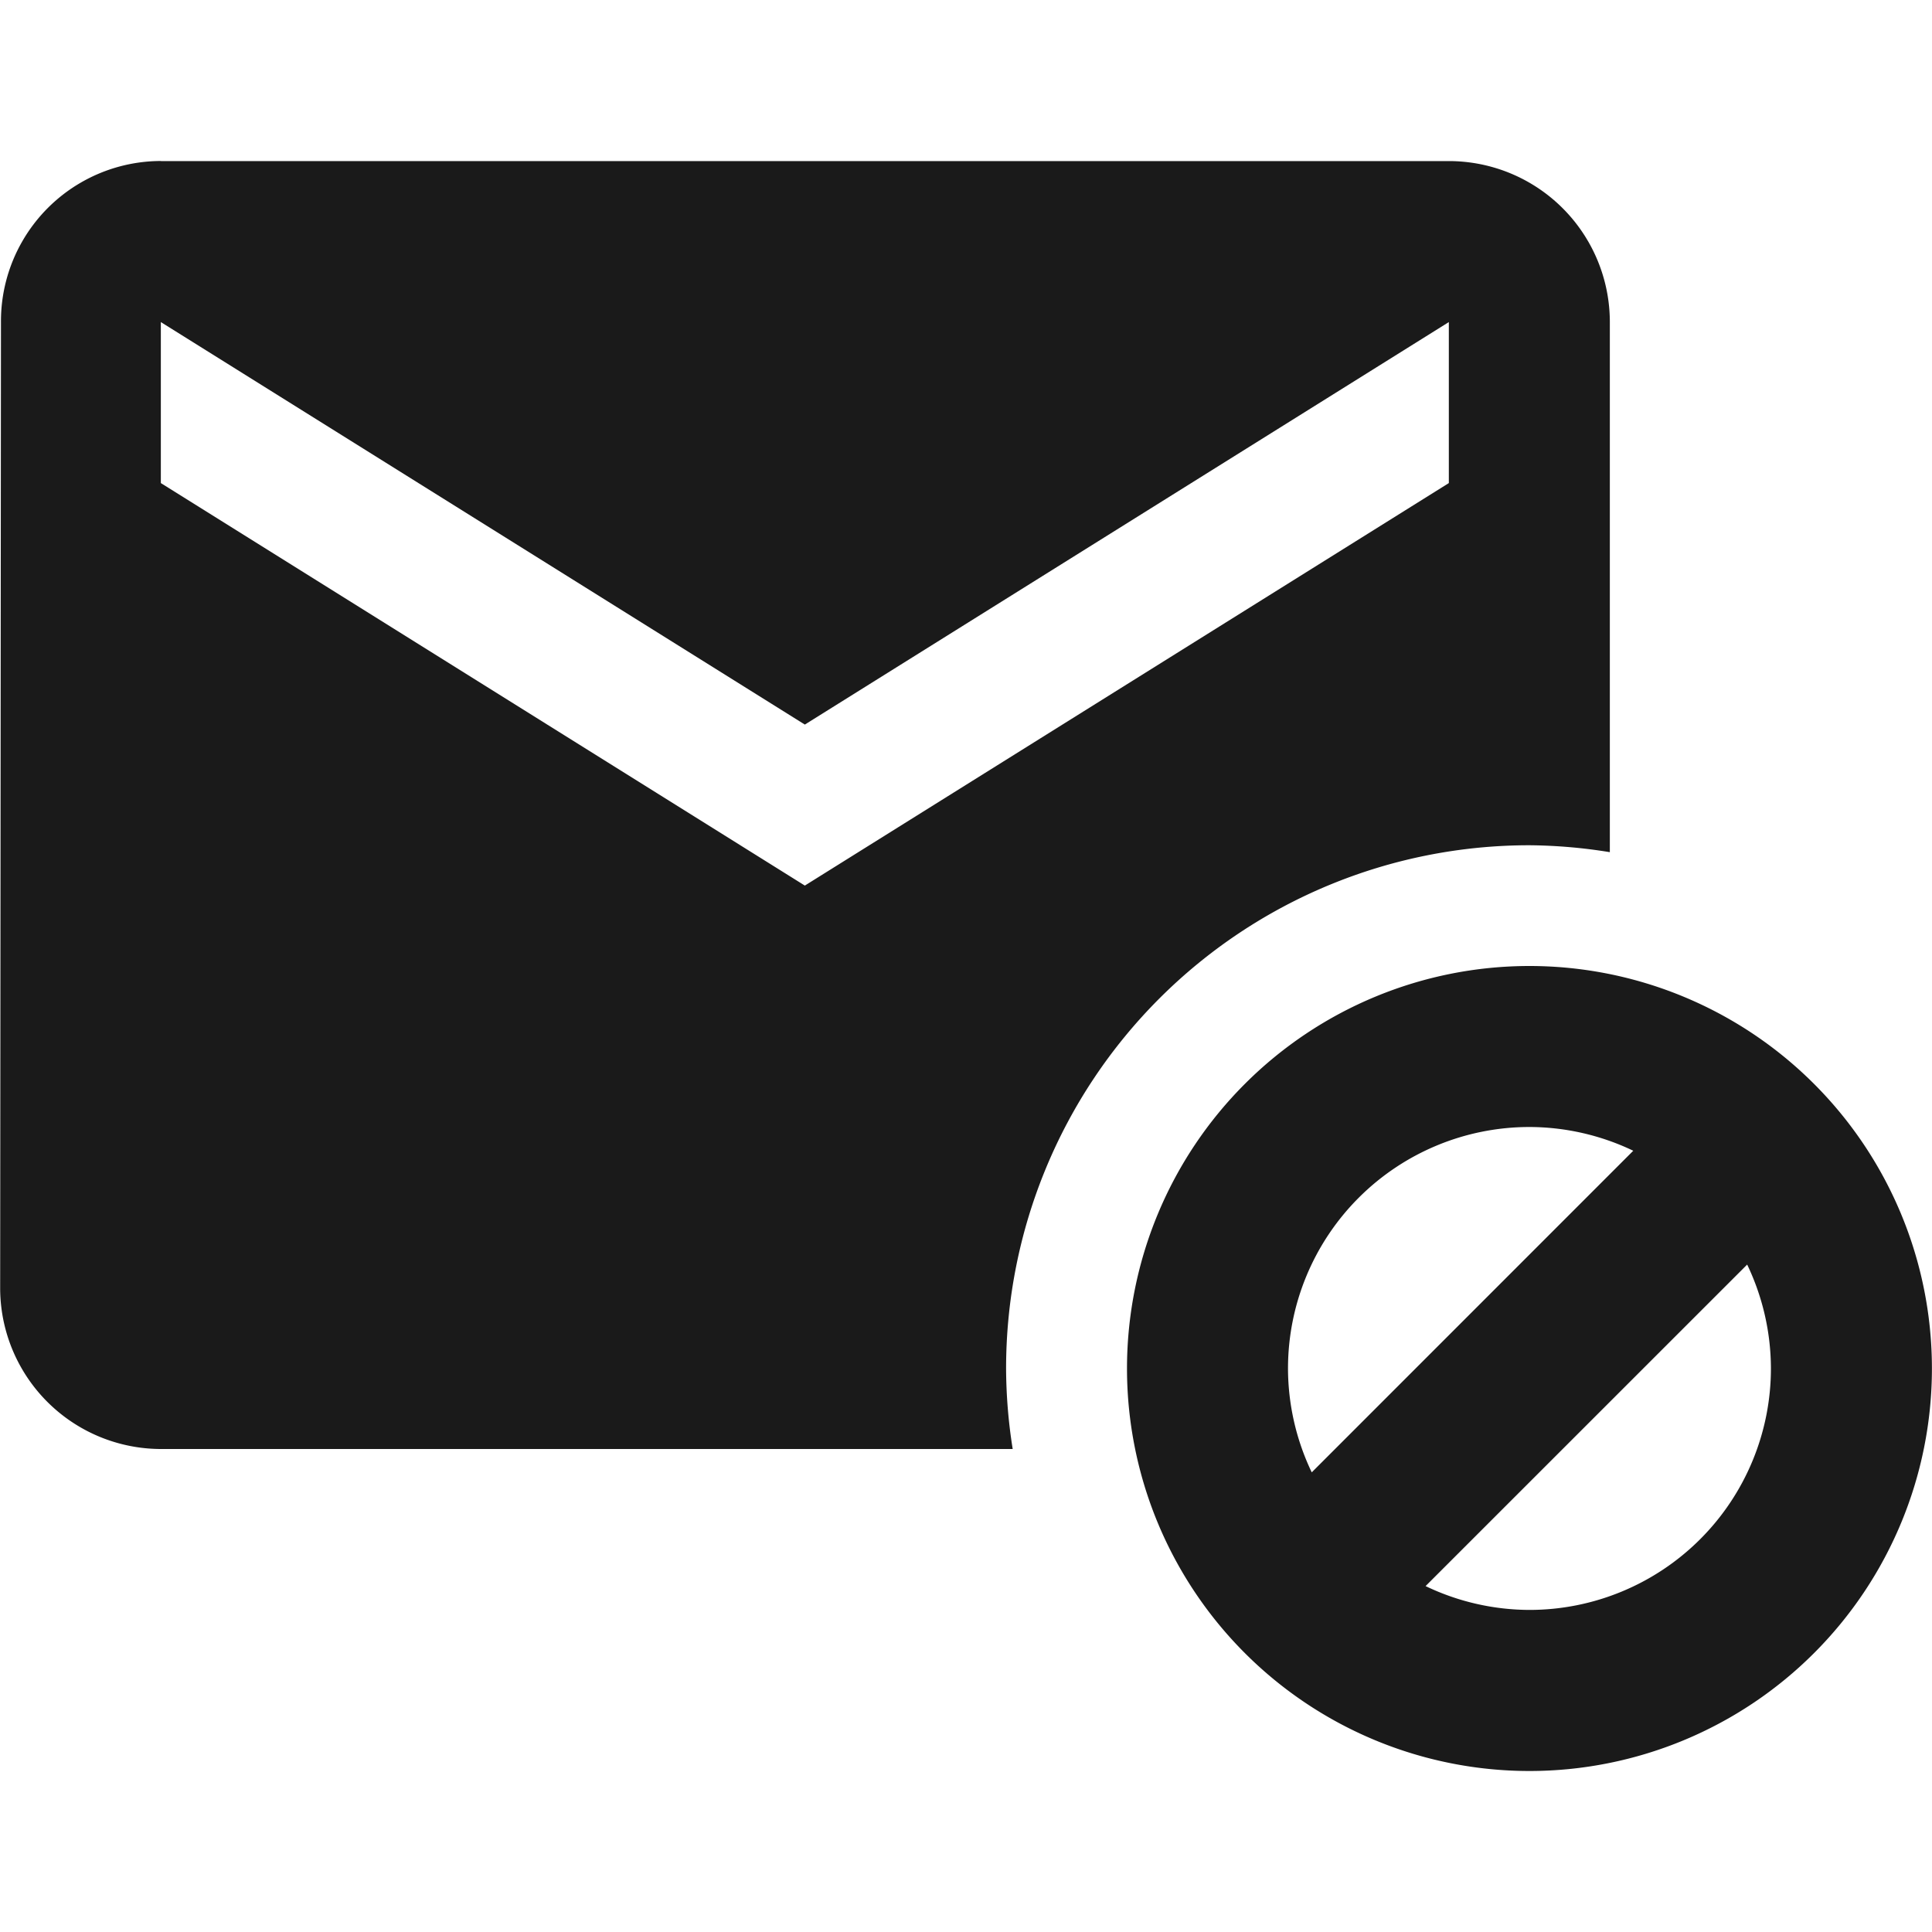 <?xml version="1.0" encoding="UTF-8" standalone="no"?>
<svg
   xmlns:dc="http://purl.org/dc/elements/1.1/"
   xmlns:cc="http://creativecommons.org/ns#"
   xmlns:rdf="http://www.w3.org/1999/02/22-rdf-syntax-ns#"
   xmlns:svg="http://www.w3.org/2000/svg"
   xmlns="http://www.w3.org/2000/svg"
   xmlns:sodipodi="http://sodipodi.sourceforge.net/DTD/sodipodi-0.dtd"
   xmlns:inkscape="http://www.inkscape.org/namespaces/inkscape"
   width="24"
   height="24"
   version="1.1"
   id="svg4"
   sodipodi:docname="edit-delete-mail.svg"
   inkscape:version="0.92.4 (5da689c313, 2019-01-14)">
  <defs
     id="defs8" />
  <sodipodi:namedview
     pagecolor="#ffffff"
     bordercolor="#666666"
     borderopacity="1"
     objecttolerance="10"
     gridtolerance="10"
     guidetolerance="10"
     inkscape:pageopacity="0"
     inkscape:pageshadow="2"
     inkscape:window-width="1112"
     inkscape:window-height="480"
     id="namedview6"
     showgrid="false"
     inkscape:zoom="9.8333333"
     inkscape:cx="1.0677966"
     inkscape:cy="12"
     inkscape:window-x="0"
     inkscape:window-y="25"
     inkscape:window-maximized="0"
     inkscape:current-layer="svg4" />
  <path
     d="m 2.002,2 a 1.99,1.99 0 0 0 -1.99,2 l -0.01,12 a 2,2 0 0 0 2,2 H 12.58 a 6.5,6.5 0 0 1 -0.082,-1 6.5,6.5 0 0 1 6.5,-6.5 6.5,6.5 0 0 1 1,0.086 V 4.001 a 2,2 0 0 0 -2,-2 h -16 m 0,2 8,5 8,-5 v 2 l -8,5 -8,-5 V 4 M 19,12 a 5,5 0 0 0 -5,5 5,5 0 0 0 5,5 5,5 0 0 0 4.999,-5 5,5 0 0 0 -5,-5 m 0,2 a 3,3 0 0 1 1.29,0.295 L 16.295,18.29 A 3,3 0 0 1 16,17 3,3 0 0 1 19,14 m 2.704,1.709 a 3,3 0 0 1 0.295,1.29 3,3 0 0 1 -3,3 3,3 0 0 1 -1.29,-0.296 l 3.995,-3.994"
     id="path2"
     inkscape:connector-curvature="0"
     style="fill:#1a1a1a" />
</svg>
